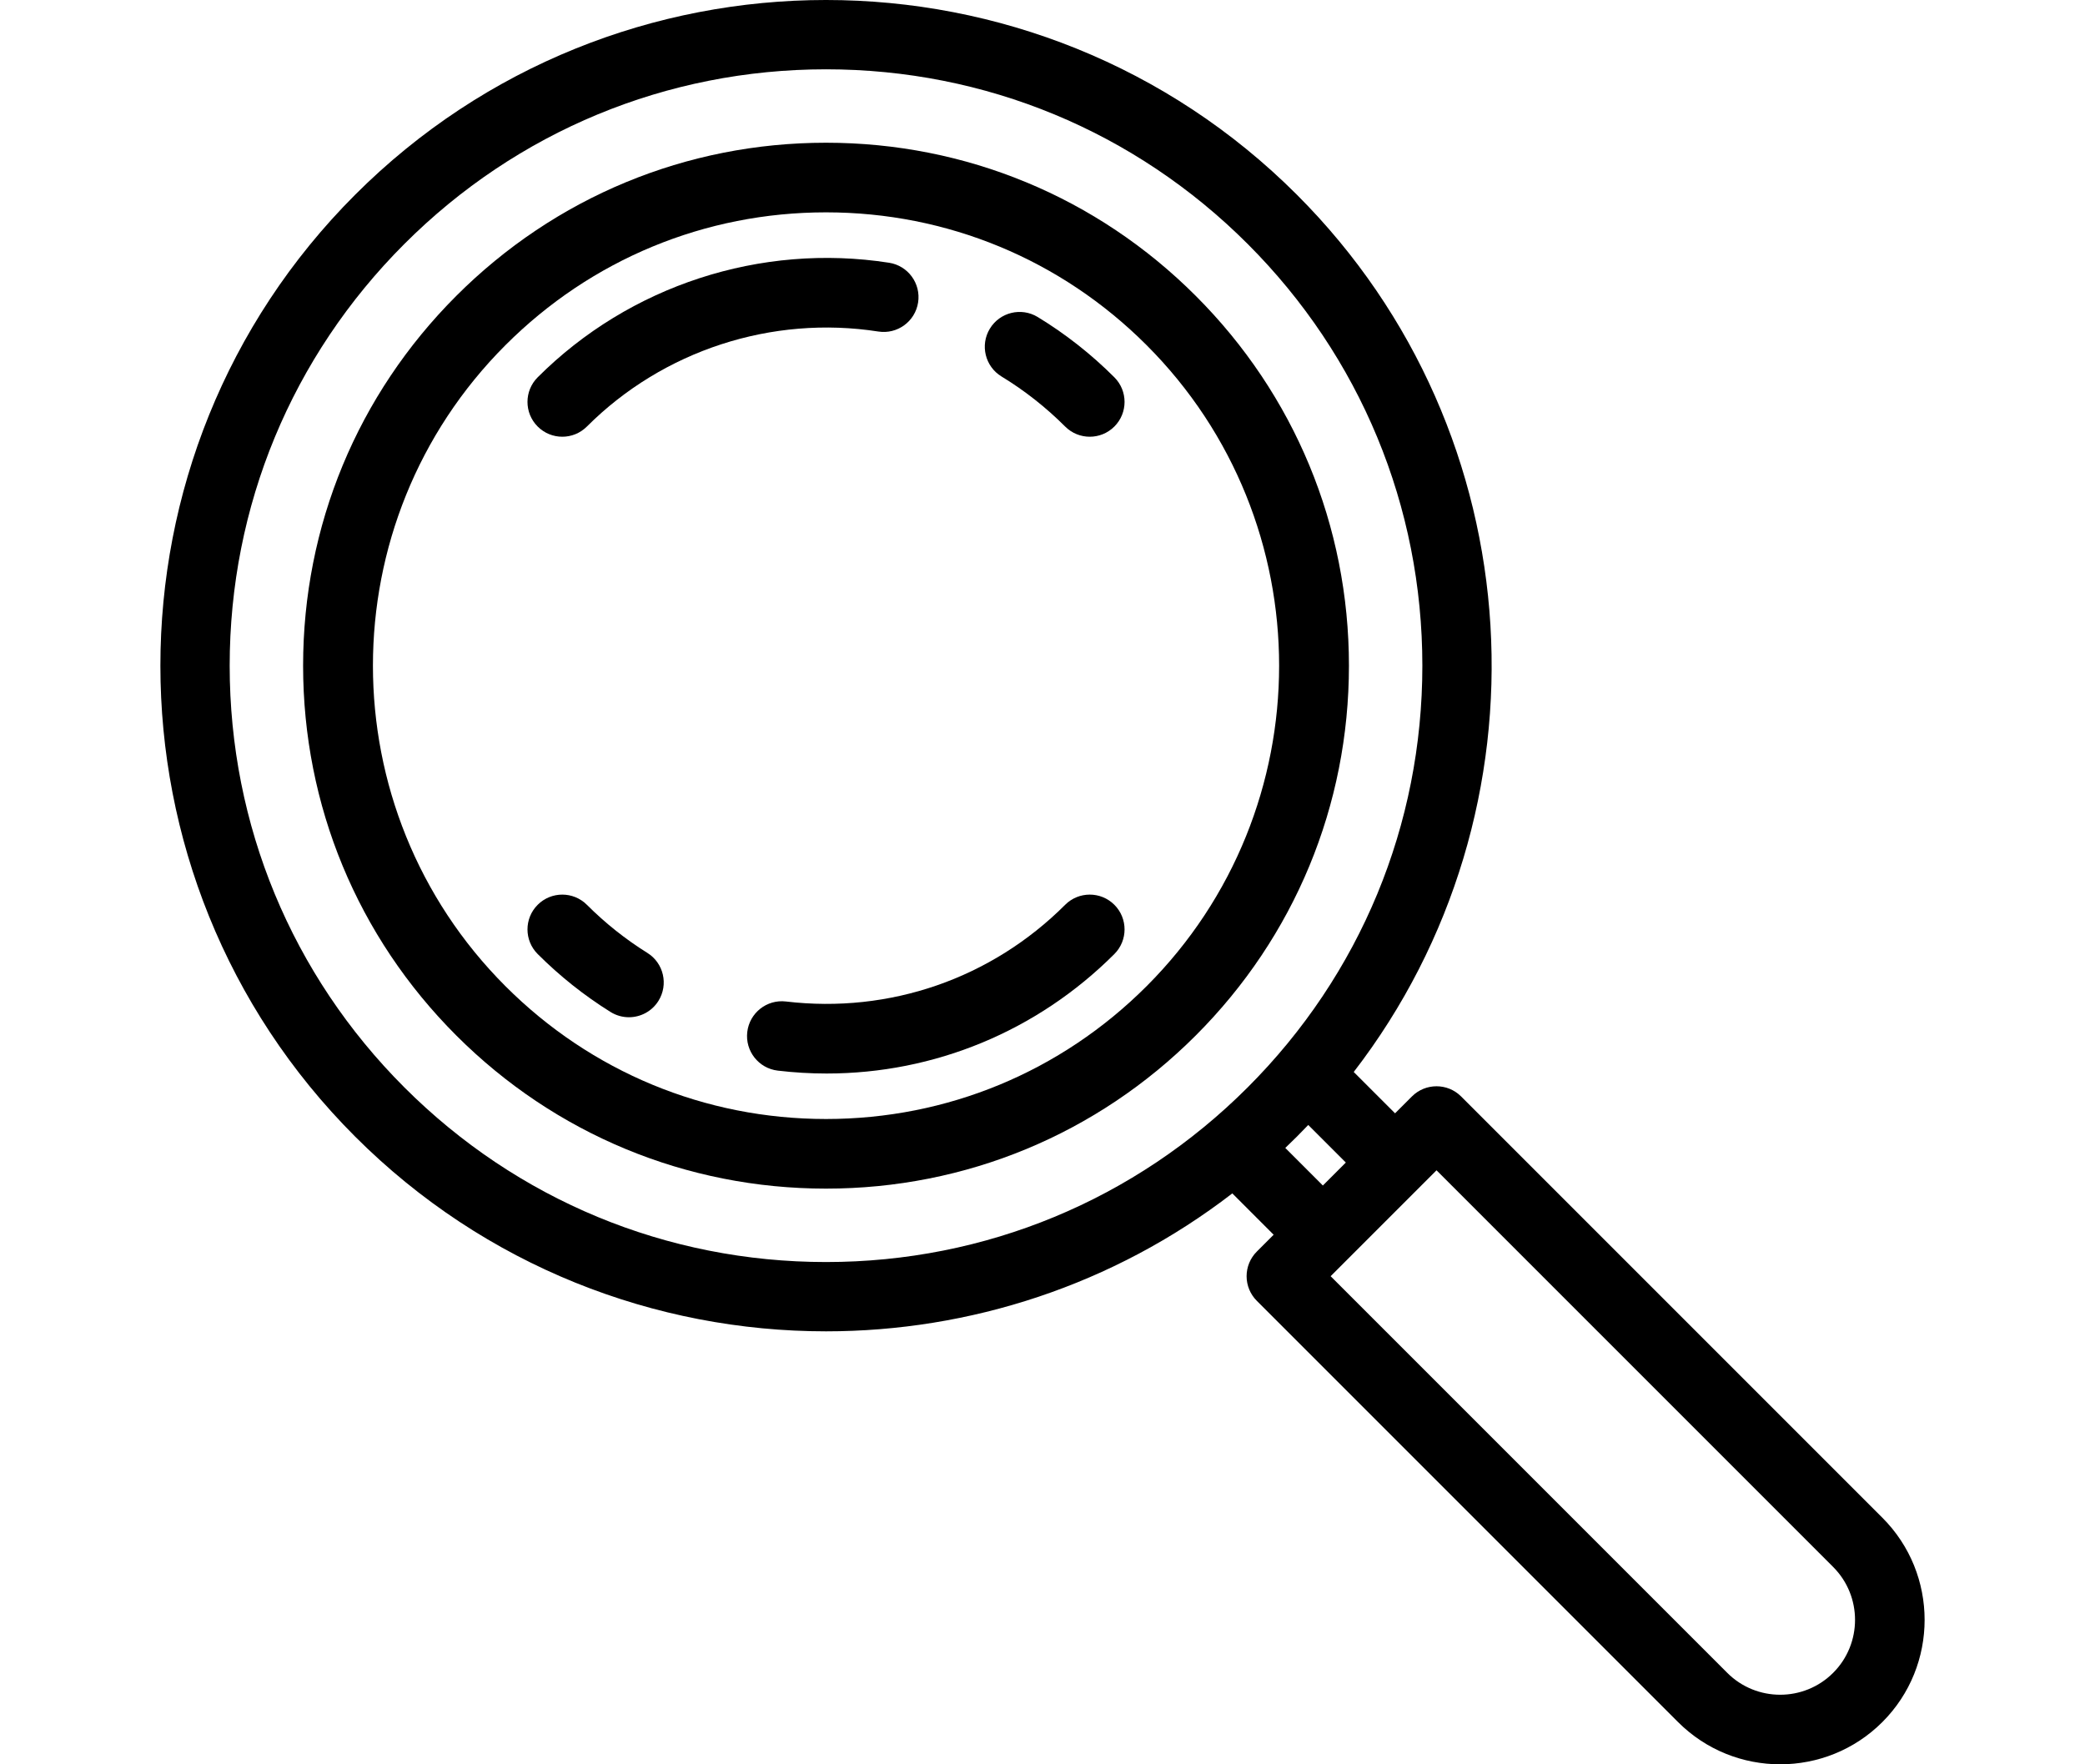 
<svg version="1.1" viewBox="0 0 380.16 380.16" xml:space="preserve" x="0px" y="0px" width="26px" height="22px"
    style="enable-background:new 0 0 511.626 511.627;  padding-top: 5px;">
  <g>
    <path d="m223.109,63.757c-21.282-21.282-49.578-33.003-79.676-33.003-30.098,0-58.394,11.721-79.676,33.003s-33.003,49.579-33.003,79.677c0,30.098 11.721,58.394 33.003,79.676 21.282,21.282 49.579,33.003 79.676,33.003 30.098,0 58.394-11.721 79.676-33.003 21.282-21.282 33.003-49.579 33.003-79.676 5.68434e-14-30.099-11.721-58.395-33.003-79.677zm-10.606,148.746c-18.449,18.449-42.979,28.61-69.07,28.61-26.091,0-50.621-10.16-69.07-28.61-38.085-38.085-38.085-100.055 0-138.14 18.449-18.449 42.979-28.609 69.07-28.609 26.091,0 50.621,10.16 69.07,28.609 38.085,38.085 38.085,100.055 0,138.14z"/>
    <path d="m189.043,68.306c-3.539-2.152-8.153-1.028-10.305,2.511-2.152,3.539-1.028,8.153 2.511,10.305 4.955,3.013 9.567,6.641 13.71,10.784 1.464,1.465 3.384,2.197 5.303,2.197s3.839-0.732 5.303-2.197c2.929-2.929 2.929-7.677 0-10.606-4.987-4.988-10.546-9.36-16.522-12.994z"/>
    <path d="m86.603,94.103c1.919,0 3.839-0.732 5.303-2.197 16.39-16.39 39.87-24.042 62.804-20.47 4.095,0.638 7.927-2.164 8.565-6.257 0.637-4.093-2.164-7.927-6.256-8.565-27.651-4.305-55.956,4.923-75.719,24.686-2.929,2.929-2.929,7.677 0,10.606 1.464,1.465 3.384,2.197 5.303,2.197z"/>
    <path d="m104.932,205.322c-4.693-2.926-9.075-6.412-13.026-10.363-2.929-2.929-7.678-2.929-10.606,0-2.929,2.929-2.929,7.677 0,10.606 4.756,4.756 10.037,8.957 15.697,12.485 1.234,0.77 2.606,1.136 3.96,1.136 2.503,0 4.95-1.253 6.372-3.533 2.191-3.513 1.118-8.139-2.397-10.331z"/>
    <path d="m194.96,194.959c-15.89,15.89-37.818,23.484-60.165,20.833-4.113-0.49-7.844,2.451-8.331,6.564-0.488,4.113 2.451,7.843 6.564,8.331 3.53,0.419 7.047,0.625 10.544,0.625 23.193,0 45.343-9.097 61.994-25.747 2.929-2.929 2.929-7.678 0-10.607-2.928-2.927-7.677-2.927-10.606,0.001z"/>
    <path d="m371.055,327.024l-90.768-90.768c-2.929-2.929-7.678-2.929-10.606,0l-3.631,3.631-8.907-8.907c43.357-56.232 39.279-137.498-12.24-189.017-55.95-55.951-146.989-55.951-202.939,0-55.951,55.95-55.951,146.989 0,202.939 27.975,27.975 64.723,41.963 101.47,41.963 30.925,0 61.85-9.909 87.547-29.723l8.907,8.907-3.631,3.631c-1.407,1.406-2.197,3.314-2.197,5.303s0.79,3.897 2.197,5.303l90.768,90.768c6.07,6.07 14.042,9.104 22.016,9.104 7.972,0 15.946-3.035 22.016-9.104 12.138-12.138 12.138-31.89-0.002-44.03zm-318.486-92.728c-24.271-24.271-37.637-56.54-37.637-90.863s13.367-66.593 37.637-90.863c24.271-24.27 56.54-37.637 90.863-37.637s66.594,13.367 90.864,37.637c24.271,24.271 37.637,56.54 37.637,90.863s-13.366,66.593-37.637,90.863c-24.271,24.27-56.54,37.637-90.863,37.637s-66.593-13.366-90.864-37.637zm189.827,13.05c0.843-0.803 1.679-1.616 2.506-2.444s1.641-1.664 2.444-2.506l8.097,8.097-4.95,4.95-8.097-8.097zm118.053,113.103c-6.292,6.291-16.527,6.29-22.818,0l-85.465-85.465 22.818-22.818 85.465,85.465c6.291,6.291 6.291,16.527-5.68434e-14,22.818z"/>
  </g>
</svg>
